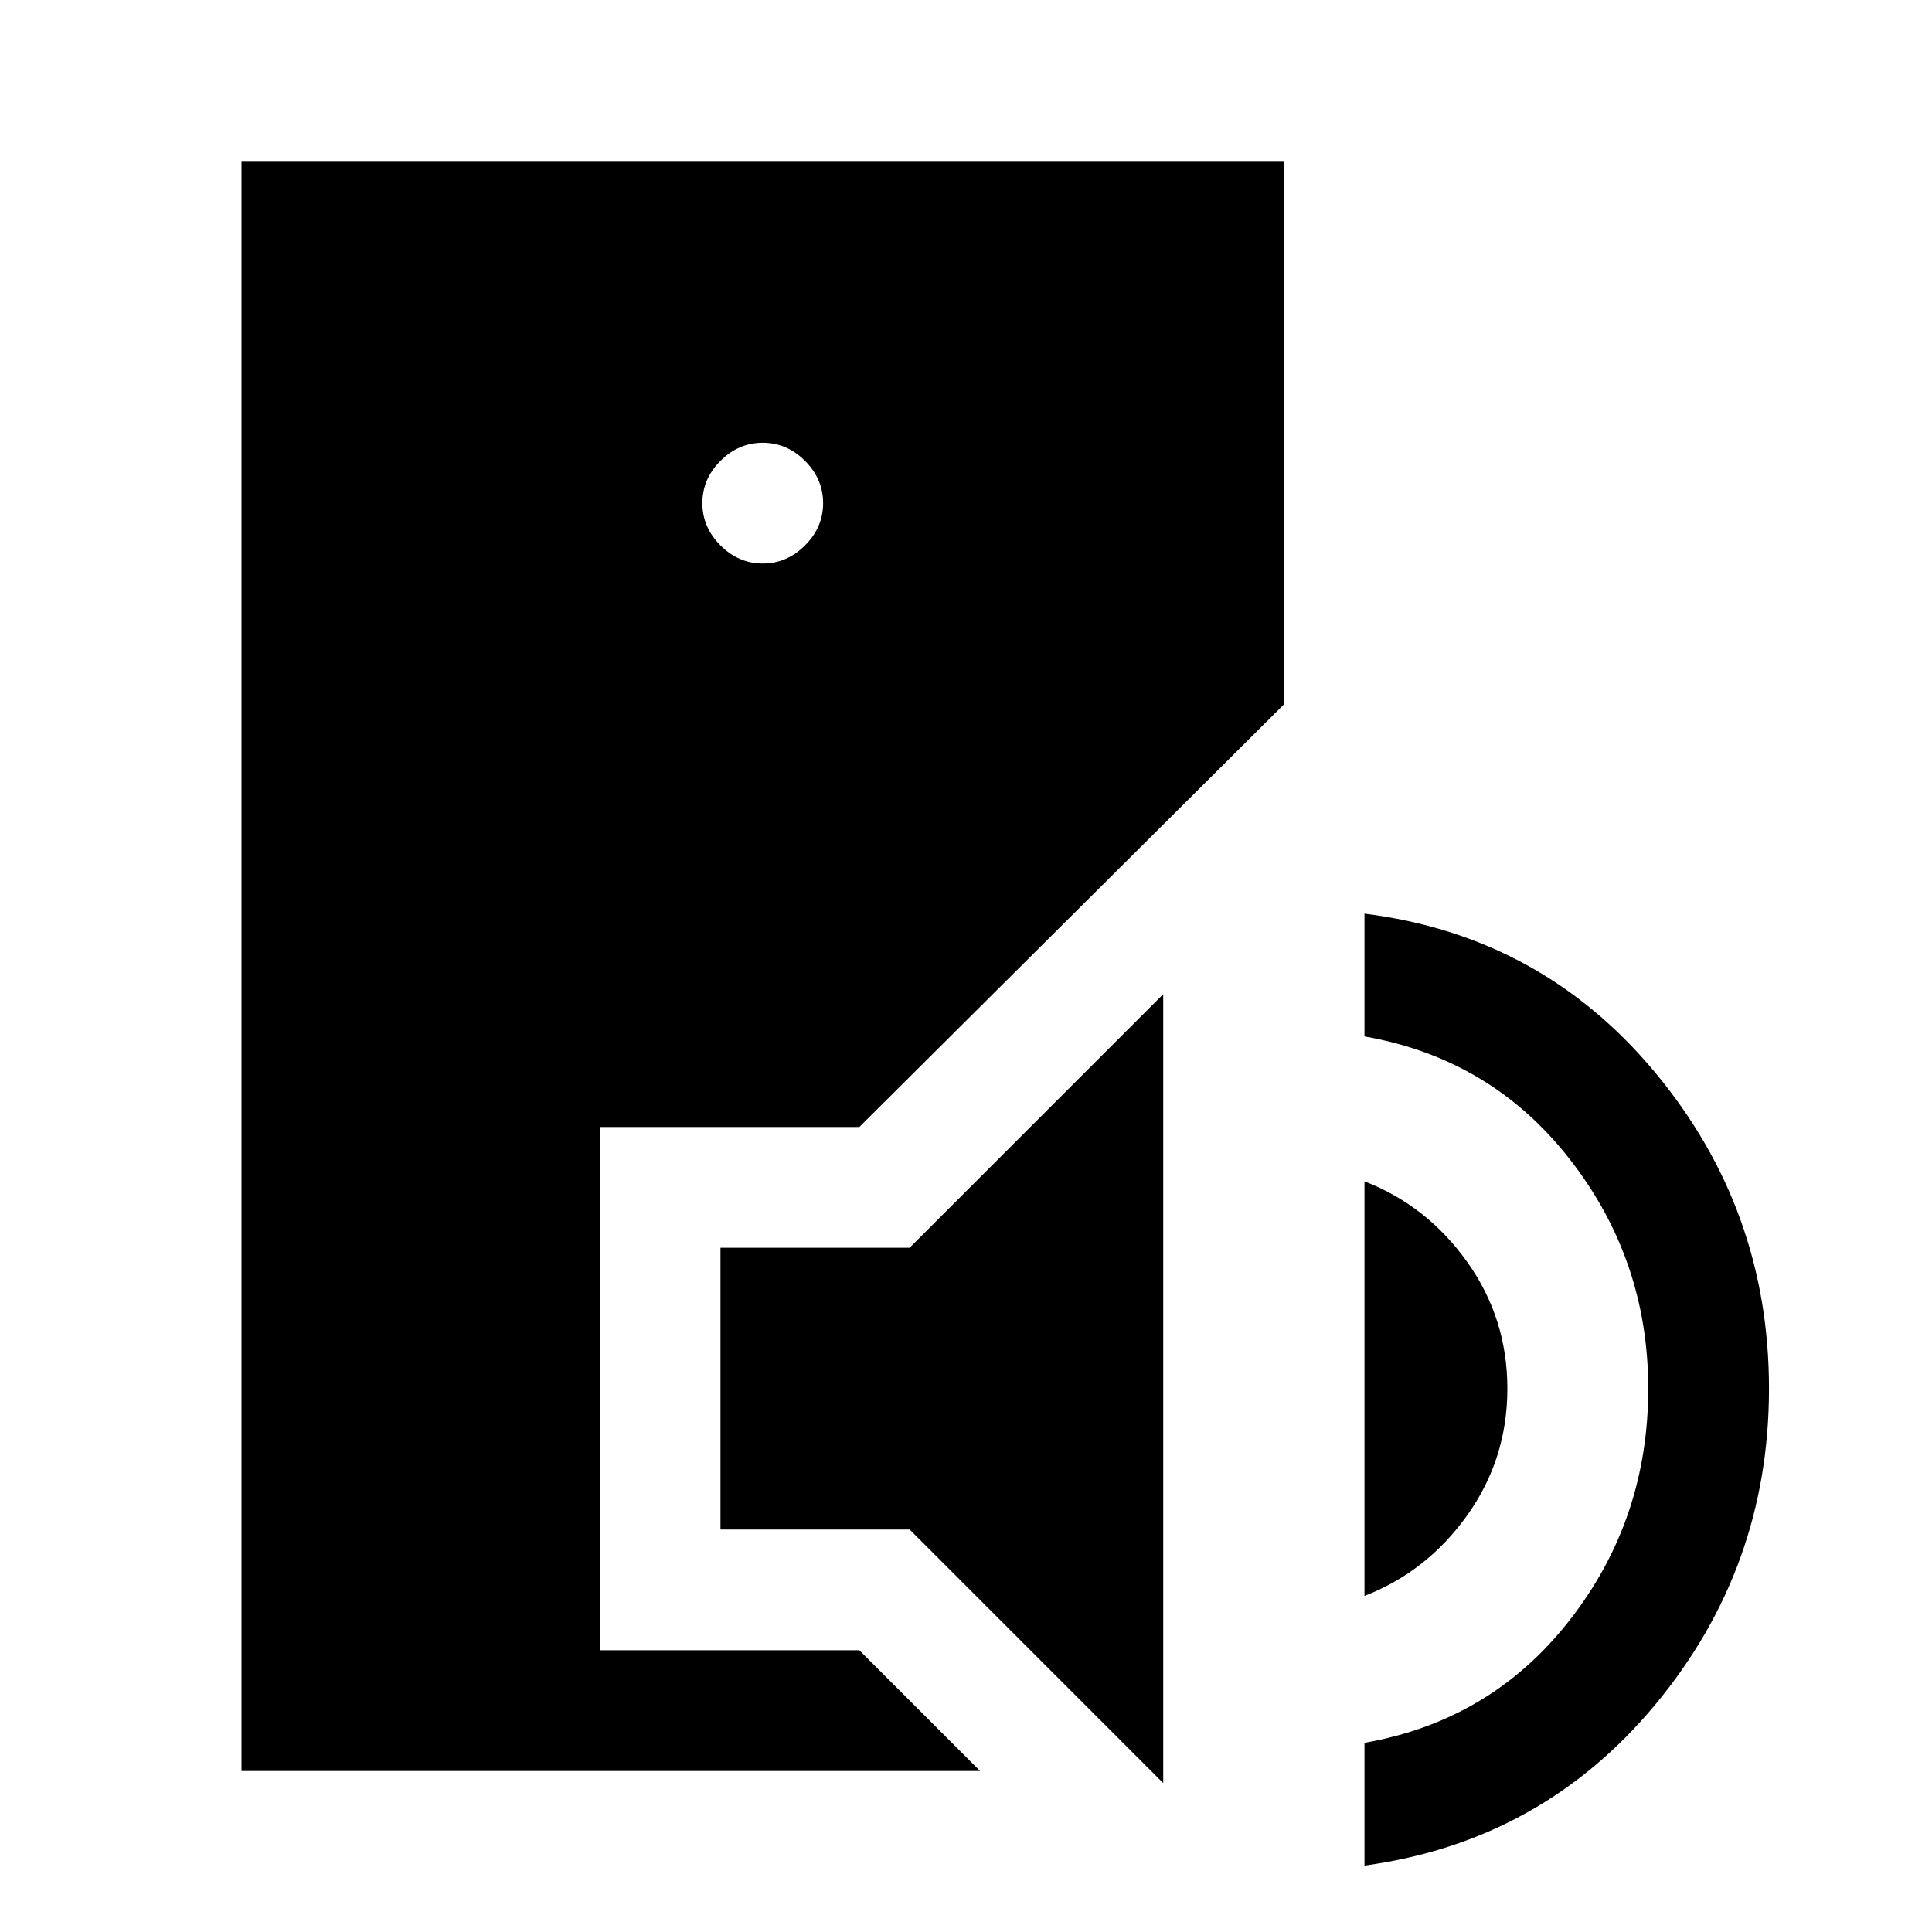 <svg xmlns="http://www.w3.org/2000/svg" viewBox="0 -960 960 960" fill="currentColor"><path d="M120-80v-800h518v270L427-400H298v260h129l60 60H120Zm259-600q12 0 21-9t9-21q0-12-9-21t-21-9q-12 0-21 9t-9 21q0 12 9 21t21 9ZM578-74 452-200h-94v-140h94l126-126v392Zm100 41v-61q63-11 102-61t39-115q0-64-39-114t-102-61v-61q88 11 144.5 79T879-270q0 89-56.5 157T678-33Zm0-134v-206q31 12 51 40t20 63q0 35-20 63t-51 40Z"/></svg>